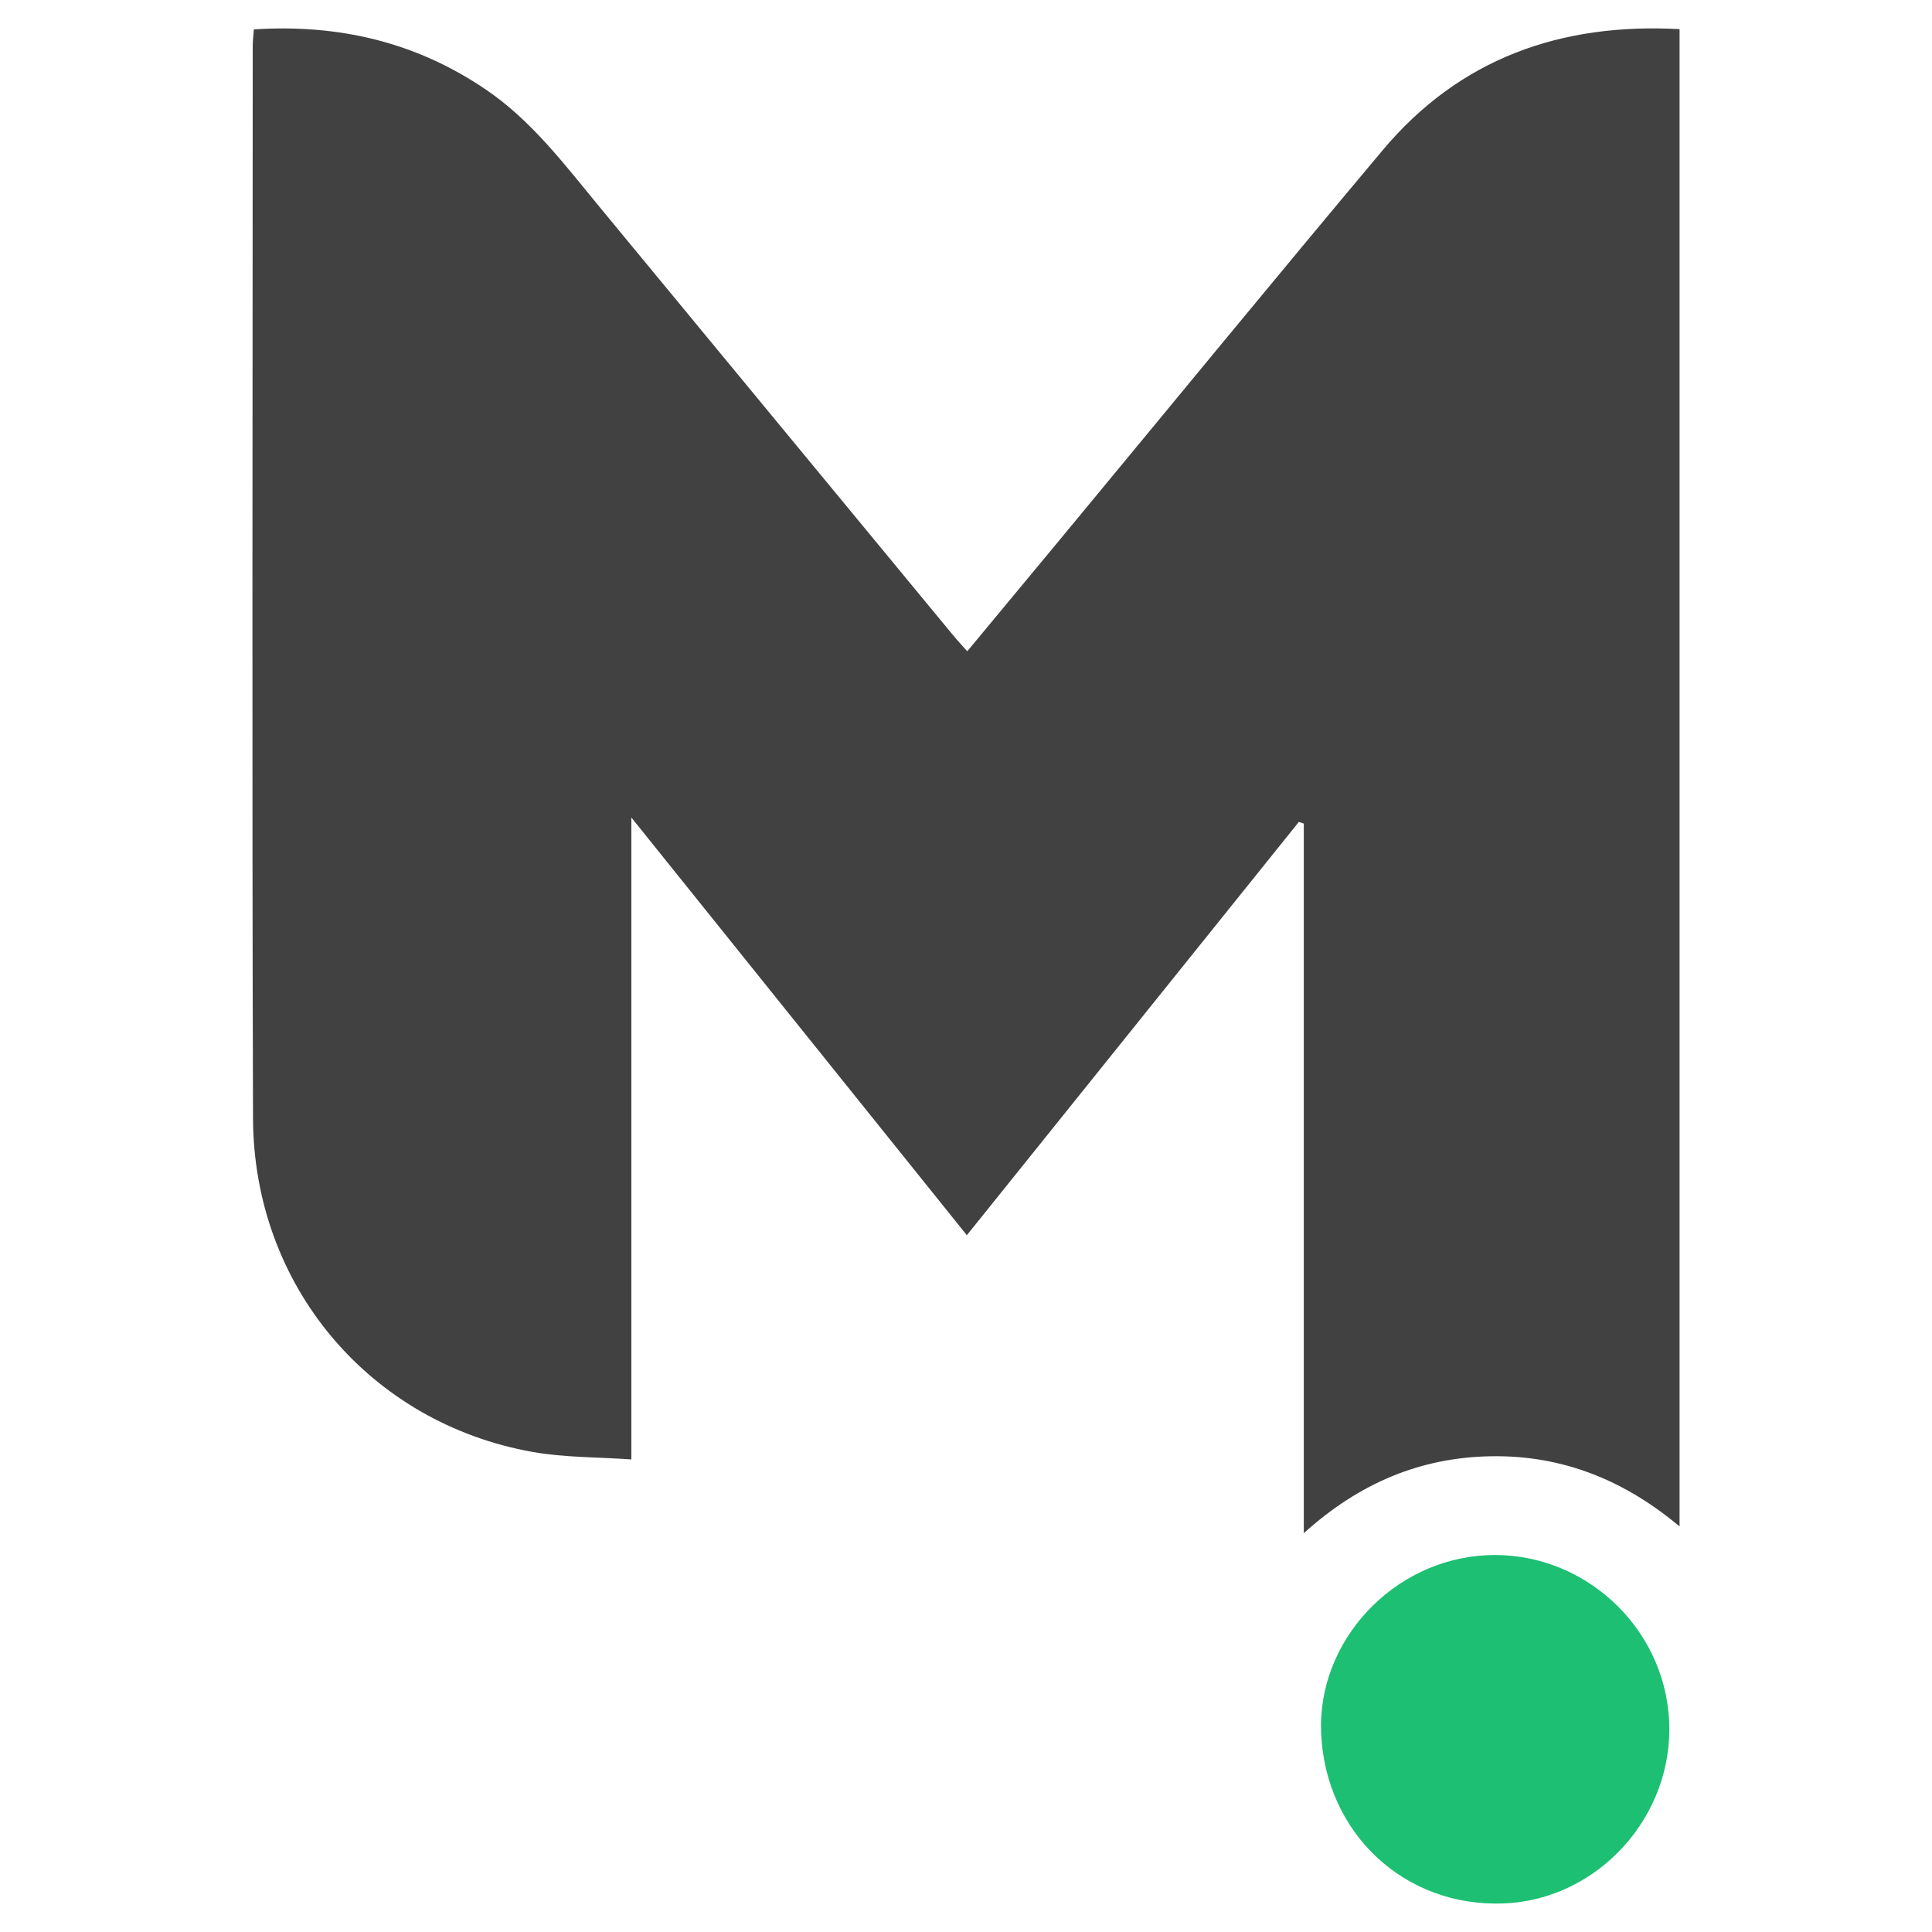<?xml version="1.0" encoding="utf-8"?>
<!-- Generator: Adobe Illustrator 16.0.0, SVG Export Plug-In . SVG Version: 6.00 Build 0)  -->
<!DOCTYPE svg PUBLIC "-//W3C//DTD SVG 1.1//EN" "http://www.w3.org/Graphics/SVG/1.1/DTD/svg11.dtd">
<svg version="1.1" id="Layer_1" xmlns="http://www.w3.org/2000/svg" xmlns:xlink="http://www.w3.org/1999/xlink" x="0px" y="0px"
	 width="250px" height="250px" viewBox="0 0 250 250" enable-background="new 0 0 250 250" xml:space="preserve">
<g>
	<path fill-rule="evenodd" clip-rule="evenodd" fill="#414141" d="M168.069,106.357c-14.262,17.751-28.521,35.508-42.96,53.479
		c-14.446-17.987-28.708-35.745-43.413-54.053c0,27.942,0,55.173,0,83.067c-4.451-0.313-8.684-0.241-12.775-0.969
		c-21.103-3.753-36.114-21.512-36.181-43.187c-0.143-46.25-0.043-92.498-0.037-138.746c0-0.669,0.091-1.339,0.15-2.143
		c10.955-0.709,20.914,1.625,29.95,7.737c5.989,4.051,10.242,9.743,14.751,15.202c15.264,18.479,30.512,36.969,45.771,55.45
		c0.533,0.646,1.106,1.256,1.837,2.082c4.127-4.974,8.15-9.813,12.163-14.66c13.859-16.738,27.632-33.551,41.604-50.194
		c9.947-11.847,22.992-16.486,38.405-15.651c0,64.528,0,128.924,0,193.752c-7.143-5.994-15.153-9.23-24.37-9.084
		c-9.186,0.147-17.096,3.49-24.253,9.954c0-30.906,0-61.365,0-91.824C168.499,106.499,168.283,106.428,168.069,106.357z"/>
	<path fill-rule="evenodd" clip-rule="evenodd" fill="#1DBF73" d="M170.956,224.317c-0.544-11.935,9.274-22.5,21.438-23.073
		c12.312-0.581,22.98,9.107,23.591,21.425c0.611,12.317-9.157,23.127-21.358,23.633C181.81,246.834,171.548,237.3,170.956,224.317z"
		/>
</g>
</svg>
